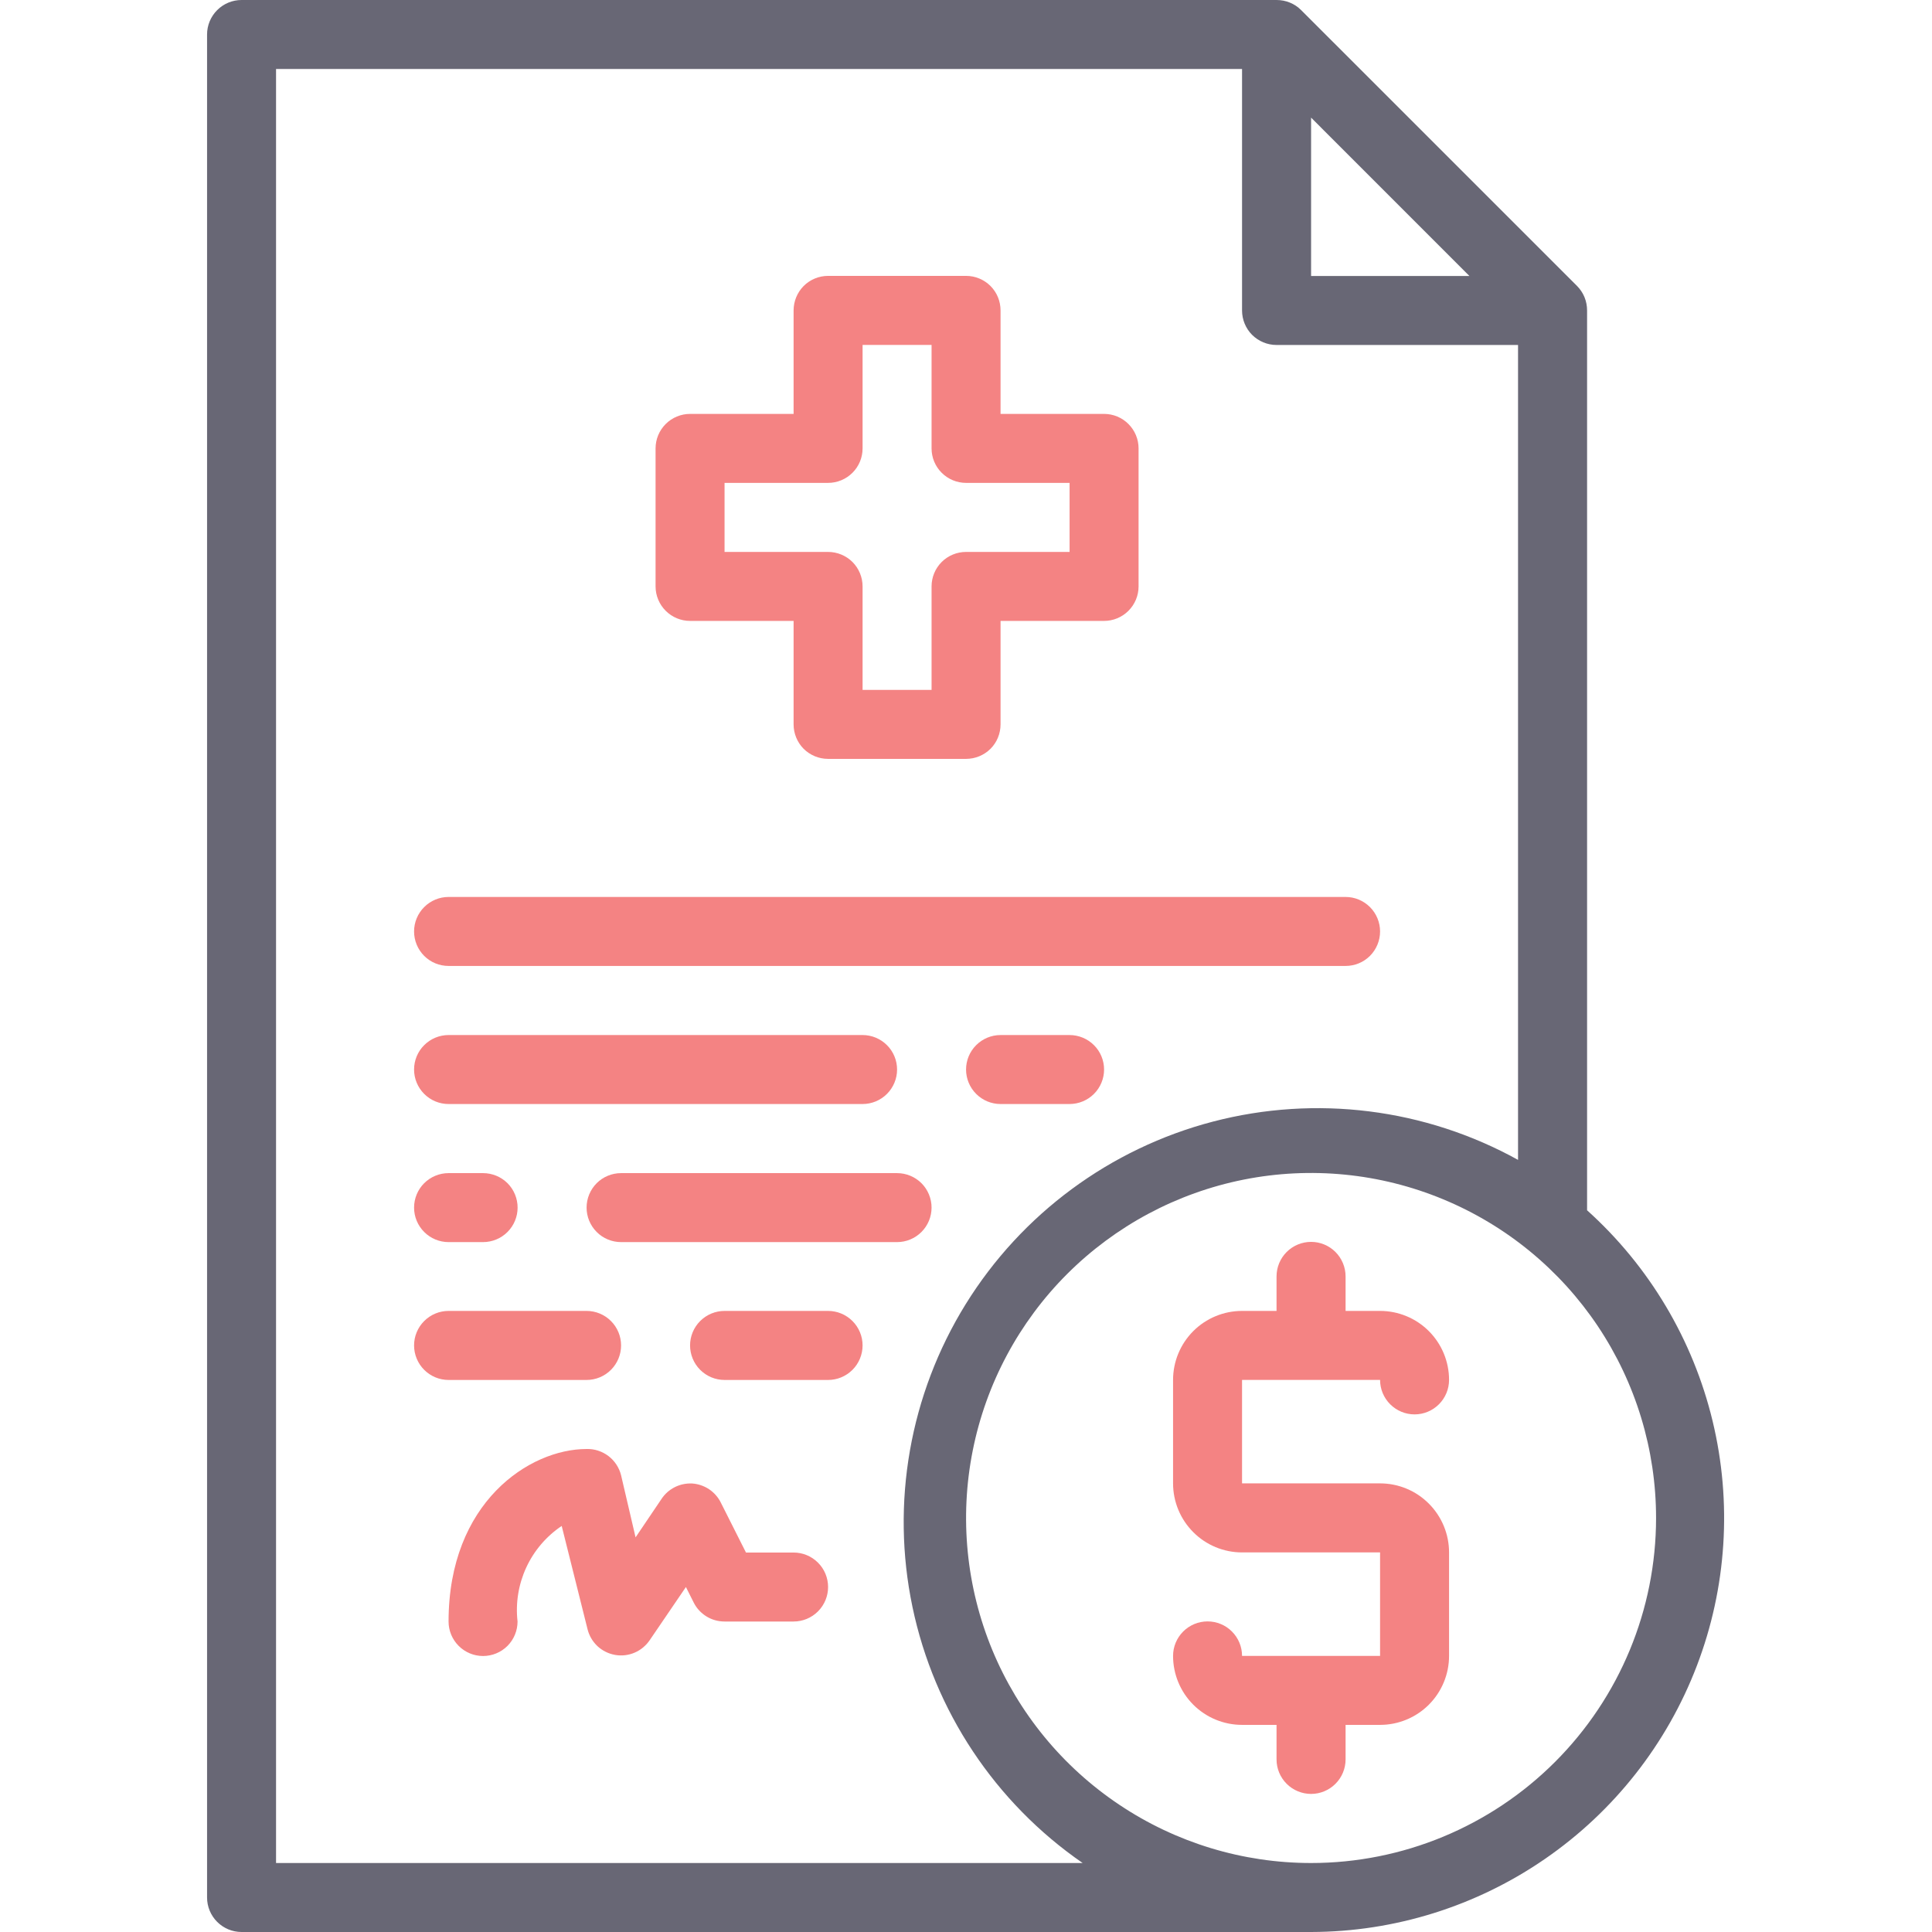 <svg width="34" height="34" viewBox="0 0 34 34" fill="none" xmlns="http://www.w3.org/2000/svg">
<path d="M12.144 10.927H13.966V12.748C13.966 12.909 14.03 13.064 14.143 13.178C14.257 13.291 14.412 13.355 14.573 13.355H17.001C17.162 13.355 17.317 13.291 17.431 13.178C17.545 13.064 17.608 12.909 17.608 12.748V10.927H19.43C19.591 10.927 19.745 10.863 19.859 10.749C19.973 10.635 20.037 10.481 20.037 10.32V7.891C20.037 7.73 19.973 7.576 19.859 7.462C19.745 7.348 19.591 7.284 19.43 7.284H17.608V5.463C17.608 5.302 17.545 5.147 17.431 5.033C17.317 4.919 17.162 4.855 17.001 4.855H14.573C14.412 4.855 14.257 4.919 14.143 5.033C14.03 5.147 13.966 5.302 13.966 5.463V7.284H12.144C11.983 7.284 11.829 7.348 11.715 7.462C11.601 7.576 11.537 7.73 11.537 7.891V10.32C11.537 10.481 11.601 10.635 11.715 10.749C11.829 10.863 11.983 10.927 12.144 10.927ZM12.751 8.498H14.573C14.734 8.498 14.888 8.434 15.002 8.32C15.116 8.207 15.18 8.052 15.18 7.891V6.07H16.394V7.891C16.394 8.052 16.458 8.207 16.572 8.32C16.686 8.434 16.84 8.498 17.001 8.498H18.823V9.713H17.001C16.84 9.713 16.686 9.777 16.572 9.89C16.458 10.004 16.394 10.159 16.394 10.32V12.141H15.18V10.32C15.18 10.159 15.116 10.004 15.002 9.89C14.888 9.777 14.734 9.713 14.573 9.713H12.751V8.498Z" fill="#F48383"/>
<path d="M7.894 16.999H23.68C23.841 16.999 23.995 16.936 24.109 16.822C24.223 16.708 24.287 16.553 24.287 16.392C24.287 16.231 24.223 16.077 24.109 15.963C23.995 15.849 23.841 15.785 23.68 15.785H7.894C7.733 15.785 7.579 15.849 7.465 15.963C7.351 16.077 7.287 16.231 7.287 16.392C7.287 16.553 7.351 16.708 7.465 16.822C7.579 16.936 7.733 16.999 7.894 16.999Z" fill="#F48383"/>
<path d="M18.822 18.215H17.608C17.447 18.215 17.293 18.279 17.179 18.393C17.065 18.506 17.001 18.661 17.001 18.822C17.001 18.983 17.065 19.137 17.179 19.251C17.293 19.365 17.447 19.429 17.608 19.429H18.822C18.983 19.429 19.138 19.365 19.252 19.251C19.366 19.137 19.43 18.983 19.43 18.822C19.43 18.661 19.366 18.506 19.252 18.393C19.138 18.279 18.983 18.215 18.822 18.215Z" fill="#F48383"/>
<path d="M15.787 20.645H10.93C10.769 20.645 10.614 20.709 10.501 20.822C10.387 20.936 10.323 21.091 10.323 21.252C10.323 21.413 10.387 21.567 10.501 21.681C10.614 21.795 10.769 21.859 10.93 21.859H15.787C15.948 21.859 16.102 21.795 16.216 21.681C16.33 21.567 16.394 21.413 16.394 21.252C16.394 21.091 16.33 20.936 16.216 20.822C16.102 20.709 15.948 20.645 15.787 20.645Z" fill="#F48383"/>
<path d="M7.894 19.429H15.18C15.341 19.429 15.495 19.365 15.609 19.251C15.723 19.137 15.787 18.983 15.787 18.822C15.787 18.661 15.723 18.506 15.609 18.393C15.495 18.279 15.341 18.215 15.18 18.215H7.894C7.733 18.215 7.579 18.279 7.465 18.393C7.351 18.506 7.287 18.661 7.287 18.822C7.287 18.983 7.351 19.137 7.465 19.251C7.579 19.365 7.733 19.429 7.894 19.429Z" fill="#F48383"/>
<path d="M14.573 23.07H12.751C12.59 23.07 12.436 23.134 12.322 23.248C12.208 23.362 12.144 23.516 12.144 23.677C12.144 23.838 12.208 23.993 12.322 24.107C12.436 24.221 12.59 24.285 12.751 24.285H14.573C14.734 24.285 14.888 24.221 15.002 24.107C15.116 23.993 15.18 23.838 15.18 23.677C15.18 23.516 15.116 23.362 15.002 23.248C14.888 23.134 14.734 23.07 14.573 23.07Z" fill="#F48383"/>
<path d="M10.323 24.285C10.484 24.285 10.638 24.221 10.752 24.107C10.866 23.993 10.93 23.838 10.93 23.677C10.93 23.516 10.866 23.362 10.752 23.248C10.638 23.134 10.484 23.07 10.323 23.07H7.894C7.733 23.07 7.579 23.134 7.465 23.248C7.351 23.362 7.287 23.516 7.287 23.677C7.287 23.838 7.351 23.993 7.465 24.107C7.579 24.221 7.733 24.285 7.894 24.285H10.323Z" fill="#F48383"/>
<path d="M7.894 21.859H8.501C8.662 21.859 8.817 21.795 8.931 21.681C9.045 21.567 9.109 21.413 9.109 21.252C9.109 21.091 9.045 20.936 8.931 20.822C8.817 20.709 8.662 20.645 8.501 20.645H7.894C7.733 20.645 7.579 20.709 7.465 20.822C7.351 20.936 7.287 21.091 7.287 21.252C7.287 21.413 7.351 21.567 7.465 21.681C7.579 21.795 7.733 21.859 7.894 21.859Z" fill="#F48383"/>
<path d="M13.966 27.322H13.128L12.684 26.441C12.637 26.346 12.565 26.266 12.477 26.207C12.389 26.149 12.286 26.114 12.181 26.107C12.074 26.102 11.969 26.124 11.874 26.172C11.779 26.22 11.698 26.292 11.64 26.381L11.185 27.055L10.93 25.962C10.896 25.827 10.818 25.708 10.708 25.624C10.597 25.54 10.461 25.496 10.323 25.5C9.315 25.5 7.894 26.441 7.894 28.536C7.894 28.697 7.958 28.851 8.072 28.965C8.186 29.079 8.34 29.143 8.501 29.143C8.662 29.143 8.817 29.079 8.931 28.965C9.044 28.851 9.108 28.697 9.108 28.536C9.071 28.211 9.124 27.883 9.261 27.586C9.398 27.289 9.614 27.036 9.885 26.854L10.341 28.676C10.37 28.789 10.431 28.892 10.517 28.972C10.603 29.051 10.711 29.104 10.826 29.124C10.942 29.144 11.061 29.13 11.168 29.084C11.276 29.038 11.368 28.961 11.434 28.864L12.071 27.929L12.211 28.208C12.262 28.307 12.34 28.39 12.435 28.448C12.53 28.506 12.64 28.536 12.751 28.536H13.966C14.127 28.536 14.281 28.472 14.395 28.358C14.509 28.244 14.573 28.09 14.573 27.929C14.573 27.768 14.509 27.613 14.395 27.5C14.281 27.386 14.127 27.322 13.966 27.322Z" fill="#F48383"/>
<path d="M27.93 21.299V5.464C27.93 5.384 27.915 5.305 27.885 5.231C27.855 5.157 27.81 5.09 27.754 5.033L22.896 0.176C22.84 0.12 22.773 0.075 22.698 0.045C22.625 0.015 22.545 -0 22.465 1.0148e-05H4.251C4.09 1.0148e-05 3.936 0.064 3.822 0.178C3.708 0.292 3.644 0.446 3.644 0.607V33.393C3.644 33.554 3.708 33.708 3.822 33.822C3.936 33.936 4.09 34 4.251 34H23.073C24.545 33.997 25.982 33.547 27.193 32.711C28.405 31.875 29.335 30.692 29.861 29.317C30.387 27.942 30.484 26.439 30.139 25.008C29.794 23.577 29.024 22.283 27.93 21.299ZM23.073 2.07L25.859 4.857H23.073V2.07ZM4.858 32.786V1.214H21.858V5.464C21.858 5.625 21.922 5.78 22.036 5.894C22.15 6.007 22.304 6.071 22.465 6.071H26.715V20.412C25.079 19.507 23.157 19.266 21.347 19.738C19.538 20.211 17.979 21.362 16.994 22.952C16.01 24.542 15.675 26.45 16.058 28.28C16.441 30.111 17.514 31.724 19.053 32.786H4.858ZM23.073 32.786C21.872 32.786 20.698 32.43 19.7 31.762C18.701 31.095 17.923 30.147 17.463 29.038C17.004 27.928 16.884 26.707 17.118 25.53C17.352 24.352 17.93 23.27 18.779 22.421C19.629 21.572 20.71 20.994 21.888 20.759C23.066 20.525 24.287 20.645 25.396 21.105C26.505 21.564 27.454 22.343 28.121 23.341C28.788 24.34 29.144 25.514 29.144 26.714C29.144 28.325 28.504 29.869 27.366 31.007C26.227 32.146 24.683 32.786 23.073 32.786Z" fill="#686775"/>
<path d="M24.894 24.891C25.055 24.891 25.209 24.827 25.323 24.713C25.437 24.599 25.501 24.445 25.501 24.284C25.501 23.962 25.373 23.653 25.145 23.425C24.918 23.198 24.609 23.07 24.287 23.07H23.68V22.463C23.68 22.302 23.616 22.147 23.502 22.033C23.388 21.919 23.234 21.855 23.073 21.855C22.912 21.855 22.757 21.919 22.643 22.033C22.529 22.147 22.465 22.302 22.465 22.463V23.07H21.858C21.536 23.07 21.227 23.198 21 23.425C20.772 23.653 20.644 23.962 20.644 24.284V26.105C20.644 26.427 20.772 26.736 21 26.964C21.227 27.192 21.536 27.32 21.858 27.32H24.287V29.141H21.858C21.858 28.98 21.794 28.826 21.68 28.712C21.567 28.598 21.412 28.534 21.251 28.534C21.09 28.534 20.936 28.598 20.822 28.712C20.708 28.826 20.644 28.98 20.644 29.141C20.644 29.463 20.772 29.772 21 30C21.227 30.227 21.536 30.355 21.858 30.355H22.465V30.963C22.465 31.124 22.529 31.278 22.643 31.392C22.757 31.506 22.912 31.57 23.073 31.57C23.234 31.57 23.388 31.506 23.502 31.392C23.616 31.278 23.68 31.124 23.68 30.963V30.355H24.287C24.609 30.355 24.918 30.227 25.145 30C25.373 29.772 25.501 29.463 25.501 29.141V27.32C25.501 26.998 25.373 26.689 25.145 26.461C24.918 26.233 24.609 26.105 24.287 26.105H21.858V24.284H24.287C24.287 24.445 24.351 24.599 24.465 24.713C24.579 24.827 24.733 24.891 24.894 24.891Z" fill="#F48383"/>
</svg>
